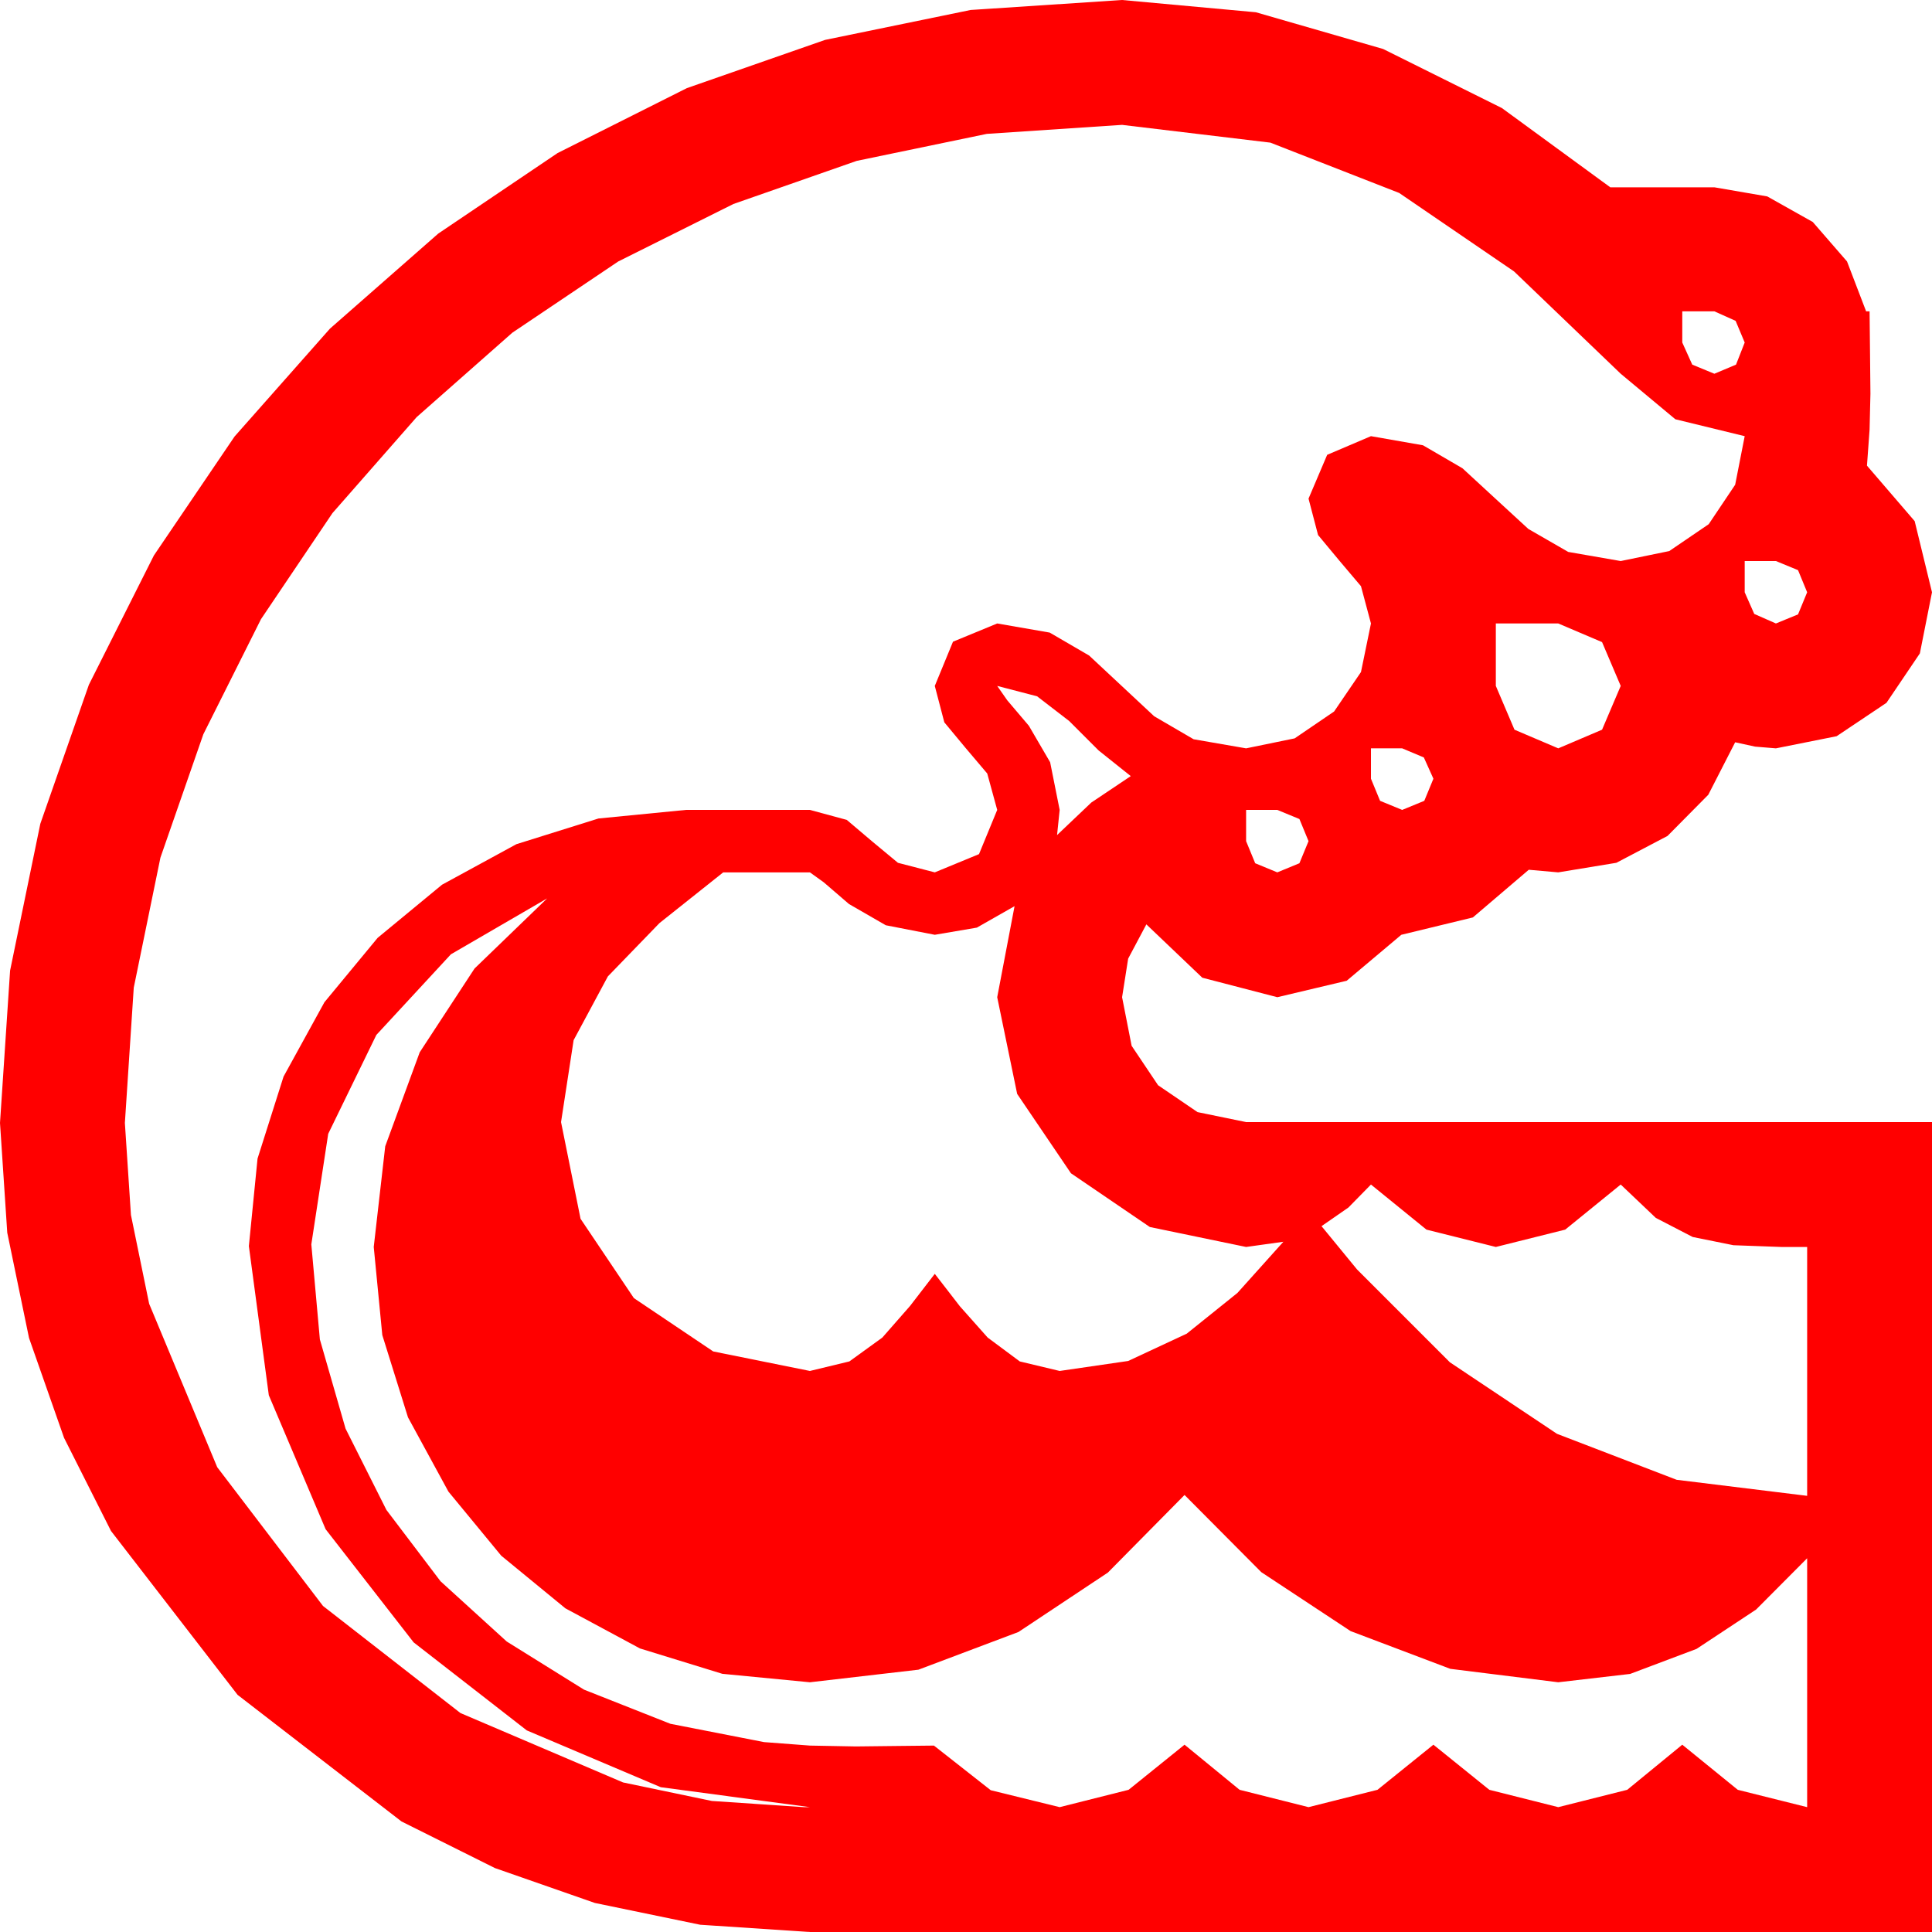 <?xml version="1.0" encoding="utf-8"?>
<!DOCTYPE svg PUBLIC "-//W3C//DTD SVG 1.1//EN" "http://www.w3.org/Graphics/SVG/1.1/DTD/svg11.dtd">
<svg width="65.273" height="65.273" xmlns="http://www.w3.org/2000/svg" xmlns:xlink="http://www.w3.org/1999/xlink" xmlns:xml="http://www.w3.org/XML/1998/namespace" version="1.1">
  <g>
    <g>
      <path style="fill:#FF0000;fill-opacity:1" d="M46.318,40.02L45.557,40.796 44.648,41.426 45.85,42.891 48.984,46.025 52.603,48.442 56.646,49.995 61.055,50.537 61.055,42.129 60.176,42.129 58.564,42.07 57.188,41.792 55.942,41.147 54.756,40.02 52.881,41.543 50.537,42.129 48.193,41.543 46.318,40.02z M18.486,30.352L15.234,32.241 12.715,34.966 11.089,38.306 10.518,42.041 10.807,45.253 11.675,48.267 13.055,51.013 14.883,53.423 17.12,55.459 19.731,57.085 22.65,58.239 25.811,58.857 27.363,58.975 28.916,59.004 30.234,58.989 31.553,58.975 33.472,60.483 35.801,61.055 38.13,60.469 40.02,58.945 41.88,60.469 44.209,61.055 46.538,60.469 48.428,58.945 50.317,60.469 52.646,61.055 54.976,60.469 56.836,58.945 58.711,60.469 61.055,61.055 61.055,52.646 59.33,54.379 57.319,55.708 55.074,56.554 52.646,56.836 48.999,56.382 45.63,55.107 42.612,53.115 40.02,50.508 37.43,53.13 34.409,55.137 31.029,56.411 27.363,56.836 24.404,56.55 21.621,55.693 19.102,54.338 16.934,52.559 15.15,50.394 13.784,47.886 12.916,45.106 12.627,42.129 13.015,38.727 14.18,35.552 16.033,32.721 18.486,30.352z M24.434,29.473L22.28,31.187 20.537,32.988 19.38,35.142 18.955,37.91 19.614,41.177 21.416,43.857 24.097,45.659 27.363,46.318 28.696,45.996 29.81,45.19 30.747,44.121 31.582,43.037 32.432,44.136 33.369,45.19 34.453,45.996 35.801,46.318 38.115,45.981 40.093,45.059 41.807,43.682 43.359,41.953 42.1,42.129 38.848,41.455 36.182,39.639 34.365,36.958 33.691,33.691 34.277,30.615 33.003,31.34 31.582,31.582 29.927,31.26 28.682,30.542 27.832,29.81 27.363,29.473 24.434,29.473z M42.1,27.363L42.1,28.418 42.407,29.165 43.154,29.473 43.901,29.165 44.209,28.418 43.901,27.671 43.154,27.363 42.1,27.363z M46.318,25.283L46.318,26.309 46.626,27.056 47.373,27.363 48.12,27.056 48.428,26.309 48.105,25.591 47.373,25.283 46.318,25.283z M33.691,23.174L34.028,23.657 34.761,24.521 35.479,25.752 35.801,27.363 35.713,28.213 36.87,27.114 38.203,26.221 37.119,25.356 36.123,24.36 35.039,23.525 33.691,23.174z M50.537,21.064L50.537,23.174 51.167,24.653 52.646,25.283 54.126,24.653 54.756,23.174 54.126,21.694 52.646,21.064 50.537,21.064z M58.945,18.955L58.945,20.01 59.268,20.742 60,21.064 60.747,20.757 61.055,20.01 60.747,19.263 60,18.955 58.945,18.955z M56.836,10.518L56.836,11.572 57.173,12.319 57.92,12.627 58.652,12.319 58.945,11.572 58.638,10.84 57.92,10.518 56.836,10.518z M37.91,4.219L33.34,4.523 28.945,5.435 24.778,6.892 20.889,8.833 17.311,11.239 14.077,14.092 11.232,17.336 8.818,20.918 6.87,24.807 5.42,28.975 4.519,33.369 4.219,37.939 4.424,41.049 5.039,44.048 7.339,49.57 10.913,54.258 15.557,57.876 21.05,60.22 24.049,60.846 27.158,61.055 27.363,61.055 22.324,60.381 17.798,58.462 13.975,55.488 11.001,51.665 9.082,47.139 8.408,42.1 8.701,39.144 9.58,36.372 10.961,33.86 12.759,31.685 14.934,29.89 17.446,28.521 20.219,27.653 23.174,27.363 27.363,27.363 28.608,27.7 29.473,28.433 30.337,29.15 31.582,29.473 33.076,28.857 33.691,27.363 33.354,26.133 32.622,25.269 31.904,24.404 31.582,23.174 32.197,21.68 33.691,21.064 35.464,21.372 36.797,22.148 37.896,23.174 38.994,24.199 40.327,24.976 42.1,25.283 43.74,24.946 45.073,24.038 45.981,22.705 46.318,21.064 45.981,19.805 45.249,18.94 44.531,18.076 44.209,16.846 44.839,15.366 46.318,14.736 48.076,15.044 49.409,15.82 50.522,16.846 51.636,17.871 52.983,18.647 54.756,18.955 56.396,18.618 57.729,17.71 58.623,16.377 58.945,14.736 56.602,14.165 54.756,12.627 51.152,9.17 47.271,6.519 42.92,4.819 37.91,4.219z M37.91,0L42.429,0.414 46.729,1.655 50.742,3.651 54.404,6.328 57.92,6.328 59.707,6.636 61.245,7.5 62.402,8.833 63.047,10.518 63.164,10.518 63.179,11.909 63.193,13.301 63.164,14.517 63.076,15.732 64.688,17.607 65.273,20.01 64.863,22.075 63.735,23.745 62.051,24.873 60,25.283 59.297,25.225 58.623,25.078 57.715,26.851 56.338,28.242 54.609,29.15 52.646,29.473 51.65,29.385 49.761,30.996 47.344,31.582 45.498,33.135 43.154,33.691 40.62,33.032 38.73,31.23 38.115,32.388 37.91,33.691 38.232,35.332 39.126,36.665 40.459,37.573 42.1,37.91 65.273,37.91 65.273,65.273 27.363,65.273 23.657,65.028 20.098,64.292 16.721,63.113 13.564,61.538 8.027,57.261 3.75,51.724 2.164,48.578 0.981,45.205 0.245,41.646 0,37.939 0.341,32.791 1.362,27.832 3.003,23.134 5.2,18.765 7.925,14.747 11.147,11.104 14.806,7.892 18.838,5.171 23.207,2.977 27.876,1.348 32.794,0.337 37.91,0z" />
    </g>
  </g>
</svg>